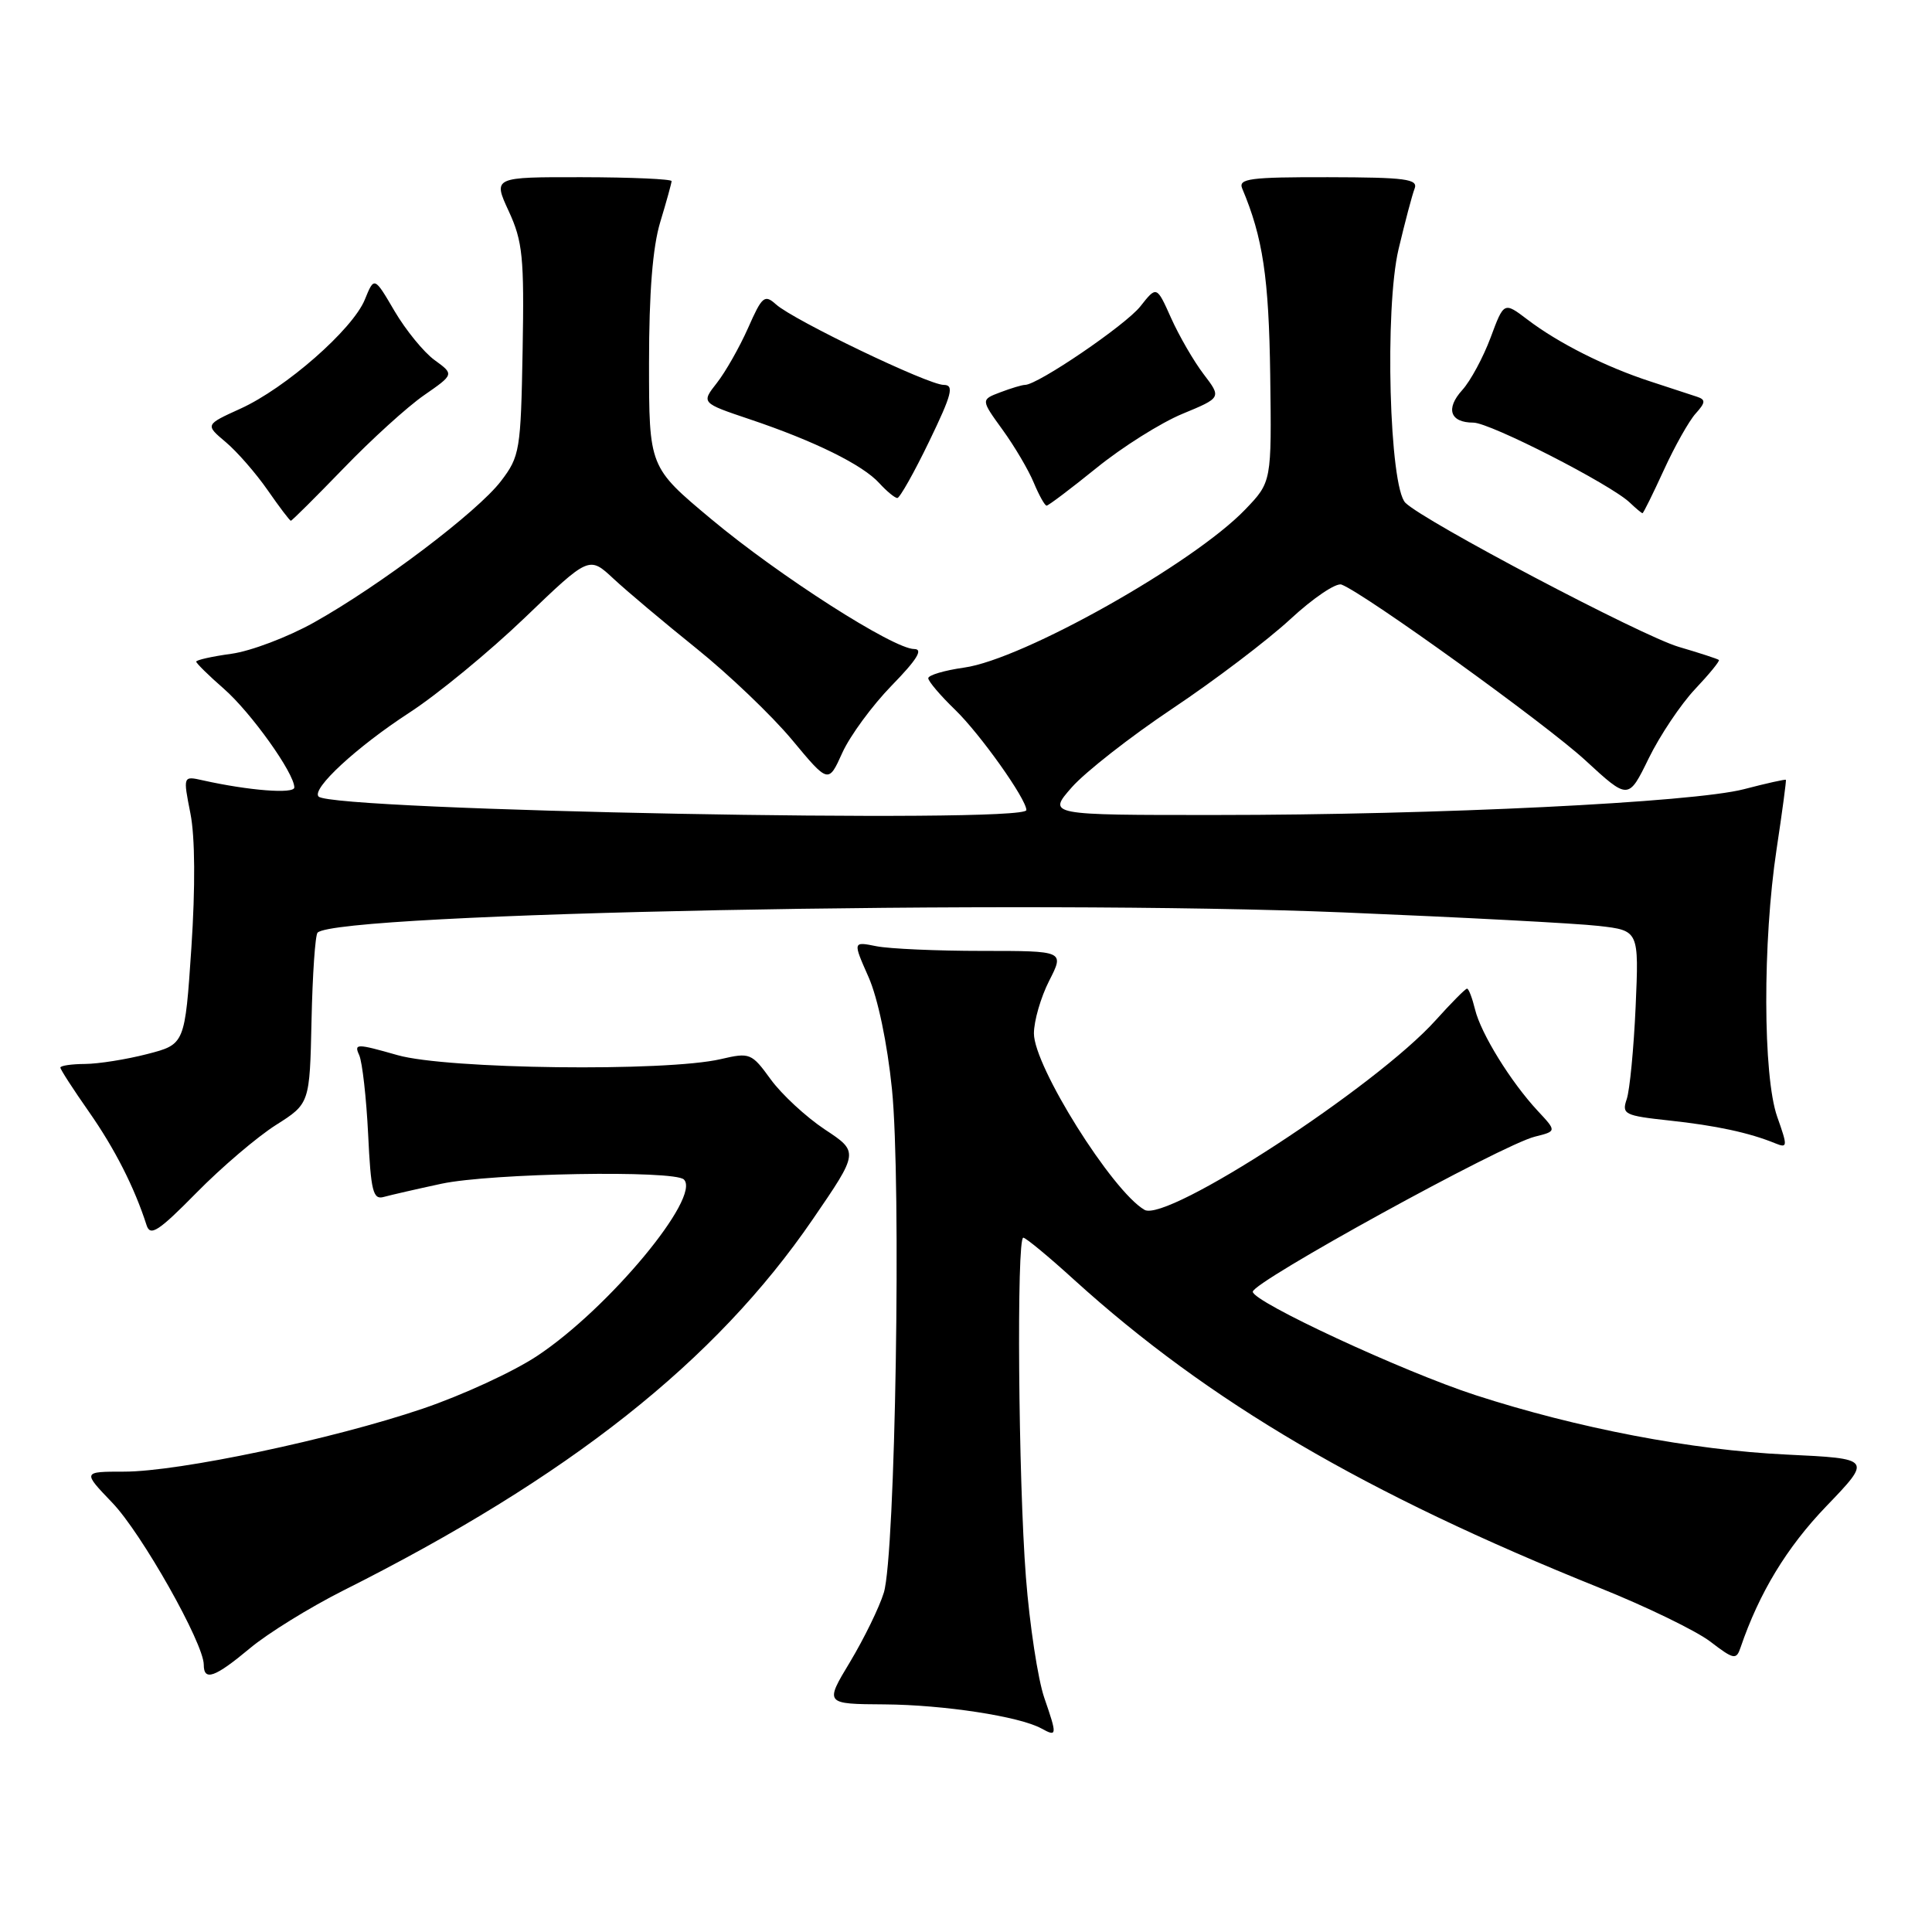 <?xml version="1.0" encoding="UTF-8" standalone="no"?>
<!DOCTYPE svg PUBLIC "-//W3C//DTD SVG 1.1//EN" "http://www.w3.org/Graphics/SVG/1.1/DTD/svg11.dtd" >
<svg xmlns="http://www.w3.org/2000/svg" xmlns:xlink="http://www.w3.org/1999/xlink" version="1.1" viewBox="0 0 256 256">
 <g >
 <path fill="currentColor"
d=" M 138.37 224.96 C 137.53 222.51 136.43 215.32 135.94 209.00 C 134.93 196.03 134.69 164.00 135.59 164.00 C 135.92 164.00 138.96 166.51 142.34 169.59 C 160.15 185.74 180.90 197.91 211.91 210.38 C 218.12 212.87 224.73 216.08 226.61 217.51 C 229.74 219.91 230.07 219.97 230.63 218.31 C 233.10 211.07 236.75 205.04 241.99 199.59 C 248.05 193.28 248.05 193.28 236.77 192.74 C 224.19 192.15 209.04 189.25 195.50 184.86 C 185.90 181.74 166.00 172.50 166.00 171.16 C 166.00 169.85 199.06 151.67 203.39 150.61 C 206.27 149.89 206.27 149.89 203.76 147.20 C 200.18 143.35 196.23 136.96 195.45 133.75 C 195.08 132.24 194.61 131.00 194.39 131.00 C 194.17 131.00 192.31 132.88 190.25 135.17 C 182.34 143.98 154.61 162.04 151.65 160.31 C 147.36 157.82 137.00 141.29 137.00 136.94 C 137.00 135.28 137.91 132.14 139.02 129.96 C 141.04 126.00 141.04 126.00 130.15 126.00 C 124.15 126.00 117.84 125.72 116.13 125.38 C 113.00 124.75 113.00 124.75 115.08 129.45 C 116.32 132.25 117.57 138.23 118.19 144.32 C 119.44 156.72 118.65 206.05 117.11 211.04 C 116.51 212.99 114.50 217.10 112.65 220.19 C 109.27 225.79 109.27 225.79 117.23 225.84 C 125.06 225.90 135.07 227.43 137.99 229.03 C 140.08 230.18 140.10 229.97 138.37 224.96 Z  M 33.11 218.41 C 35.47 216.43 41.03 213.00 45.45 210.77 C 75.41 195.73 94.78 180.41 107.69 161.57 C 113.81 152.64 113.81 152.64 109.28 149.65 C 106.80 148.00 103.58 145.02 102.13 143.03 C 99.59 139.53 99.37 139.44 95.50 140.34 C 88.23 142.03 59.22 141.68 52.67 139.81 C 47.22 138.26 46.89 138.26 47.60 139.82 C 48.01 140.75 48.54 145.45 48.78 150.29 C 49.14 157.85 49.43 159.01 50.85 158.60 C 51.76 158.35 55.20 157.56 58.50 156.85 C 65.06 155.45 89.36 155.03 90.62 156.29 C 92.94 158.60 80.65 173.39 71.20 179.65 C 68.07 181.74 61.23 184.89 56.00 186.66 C 44.06 190.71 23.70 195.00 16.45 195.00 C 10.93 195.00 10.93 195.00 14.88 199.12 C 18.75 203.14 27.00 217.75 27.00 220.58 C 27.00 222.81 28.47 222.28 33.11 218.41 Z  M 36.56 149.07 C 41.04 146.23 41.04 146.23 41.28 135.19 C 41.41 129.12 41.77 123.89 42.08 123.58 C 44.71 120.96 135.75 119.16 178.00 120.90 C 193.68 121.55 208.90 122.35 211.84 122.69 C 217.17 123.30 217.17 123.30 216.73 133.40 C 216.48 138.95 215.95 144.46 215.55 145.64 C 214.87 147.64 215.24 147.83 221.16 148.47 C 227.39 149.14 231.80 150.09 235.24 151.50 C 236.87 152.16 236.89 151.93 235.49 147.98 C 233.59 142.58 233.55 124.77 235.41 112.50 C 236.16 107.55 236.71 103.42 236.64 103.33 C 236.56 103.24 234.07 103.79 231.09 104.57 C 224.31 106.33 190.43 107.99 161.15 107.99 C 138.79 108.00 138.79 108.00 142.02 104.32 C 143.80 102.30 149.80 97.60 155.37 93.88 C 160.94 90.16 167.96 84.83 170.98 82.04 C 173.99 79.25 177.04 77.19 177.76 77.46 C 180.86 78.65 204.89 95.97 210.07 100.75 C 215.77 106.00 215.77 106.00 218.46 100.49 C 219.95 97.45 222.71 93.33 224.59 91.33 C 226.48 89.33 227.91 87.58 227.76 87.45 C 227.62 87.31 225.22 86.53 222.43 85.71 C 217.49 84.25 188.76 69.11 186.23 66.63 C 184.09 64.54 183.45 40.86 185.32 33.00 C 186.17 29.42 187.12 25.82 187.44 25.00 C 187.94 23.72 186.27 23.50 175.99 23.48 C 165.61 23.46 164.05 23.67 164.60 24.98 C 167.34 31.48 168.13 36.78 168.31 49.68 C 168.50 63.86 168.50 63.86 165.00 67.51 C 158.13 74.67 135.52 87.39 127.75 88.46 C 125.14 88.83 123.00 89.46 123.00 89.87 C 123.00 90.27 124.60 92.16 126.56 94.05 C 129.90 97.29 136.00 105.88 136.00 107.34 C 136.00 109.16 44.07 107.41 42.22 105.55 C 41.22 104.55 47.26 98.97 54.26 94.42 C 57.97 92.01 64.85 86.35 69.54 81.85 C 78.06 73.67 78.06 73.67 81.28 76.67 C 83.05 78.32 88.01 82.49 92.30 85.94 C 96.59 89.39 102.28 94.83 104.94 98.02 C 109.77 103.83 109.77 103.83 111.61 99.75 C 112.63 97.50 115.57 93.49 118.16 90.83 C 121.50 87.41 122.37 86.00 121.14 86.00 C 118.40 86.00 103.25 76.31 94.25 68.79 C 86.00 61.90 86.00 61.90 86.00 48.11 C 86.00 38.76 86.48 32.74 87.49 29.41 C 88.31 26.71 88.98 24.27 88.99 24.00 C 88.99 23.73 83.67 23.49 77.16 23.48 C 65.32 23.46 65.32 23.46 67.41 27.98 C 69.26 31.99 69.47 34.08 69.25 46.41 C 69.01 59.69 68.88 60.47 66.38 63.75 C 63.26 67.83 50.37 77.58 41.57 82.50 C 38.13 84.42 33.22 86.28 30.66 86.63 C 28.10 86.98 26.00 87.45 26.00 87.67 C 26.00 87.88 27.65 89.51 29.68 91.28 C 33.26 94.42 39.00 102.45 39.00 104.34 C 39.00 105.23 32.97 104.76 26.88 103.40 C 24.25 102.81 24.25 102.81 25.23 107.78 C 25.85 110.88 25.89 117.56 25.36 125.56 C 24.50 138.38 24.50 138.38 19.50 139.67 C 16.75 140.38 13.04 140.97 11.25 140.98 C 9.46 140.99 8.00 141.21 8.00 141.46 C 8.00 141.71 9.70 144.34 11.78 147.31 C 15.21 152.21 17.82 157.35 19.42 162.34 C 19.91 163.87 20.99 163.17 26.04 158.04 C 29.36 154.66 34.10 150.63 36.56 149.07 Z  M 45.51 62.07 C 49.19 58.25 53.99 53.89 56.19 52.37 C 60.18 49.60 60.18 49.60 57.58 47.71 C 56.15 46.67 53.77 43.75 52.28 41.22 C 49.59 36.63 49.59 36.63 48.34 39.70 C 46.73 43.65 37.83 51.45 31.84 54.16 C 27.18 56.28 27.18 56.28 29.91 58.58 C 31.41 59.84 33.91 62.71 35.46 64.94 C 37.01 67.17 38.39 69.00 38.54 69.00 C 38.69 69.00 41.82 65.88 45.51 62.07 Z  M 220.47 62.28 C 221.91 59.13 223.81 55.76 224.68 54.80 C 225.99 53.35 226.03 52.96 224.89 52.58 C 224.12 52.32 221.34 51.41 218.70 50.55 C 212.76 48.62 206.48 45.46 202.39 42.34 C 199.28 39.98 199.28 39.98 197.51 44.74 C 196.53 47.36 194.85 50.48 193.76 51.68 C 191.51 54.16 192.14 56.00 195.23 56.00 C 197.43 56.00 213.43 64.18 215.96 66.60 C 216.77 67.37 217.52 68.00 217.64 68.00 C 217.76 68.00 219.03 65.42 220.47 62.28 Z  M 145.30 62.00 C 148.70 59.24 153.82 56.02 156.67 54.84 C 161.86 52.69 161.86 52.69 159.48 49.57 C 158.17 47.85 156.24 44.51 155.18 42.15 C 153.26 37.86 153.26 37.86 151.10 40.60 C 149.15 43.07 137.51 51.00 135.82 51.00 C 135.44 51.00 133.97 51.44 132.55 51.98 C 129.96 52.96 129.96 52.96 132.84 56.94 C 134.43 59.13 136.29 62.29 136.98 63.96 C 137.68 65.63 138.44 67.00 138.68 67.00 C 138.92 67.00 141.90 64.75 145.30 62.00 Z  M 123.12 58.49 C 126.15 52.22 126.46 51.00 125.04 51.00 C 123.00 51.00 105.18 42.44 102.83 40.34 C 101.31 38.97 100.98 39.25 99.12 43.47 C 97.99 46.01 96.13 49.29 94.99 50.74 C 92.91 53.39 92.91 53.39 99.36 55.56 C 107.93 58.44 114.33 61.60 116.52 64.03 C 117.51 65.11 118.58 65.99 118.90 65.99 C 119.23 65.98 121.13 62.61 123.12 58.49 Z "/>
</g>
</svg>